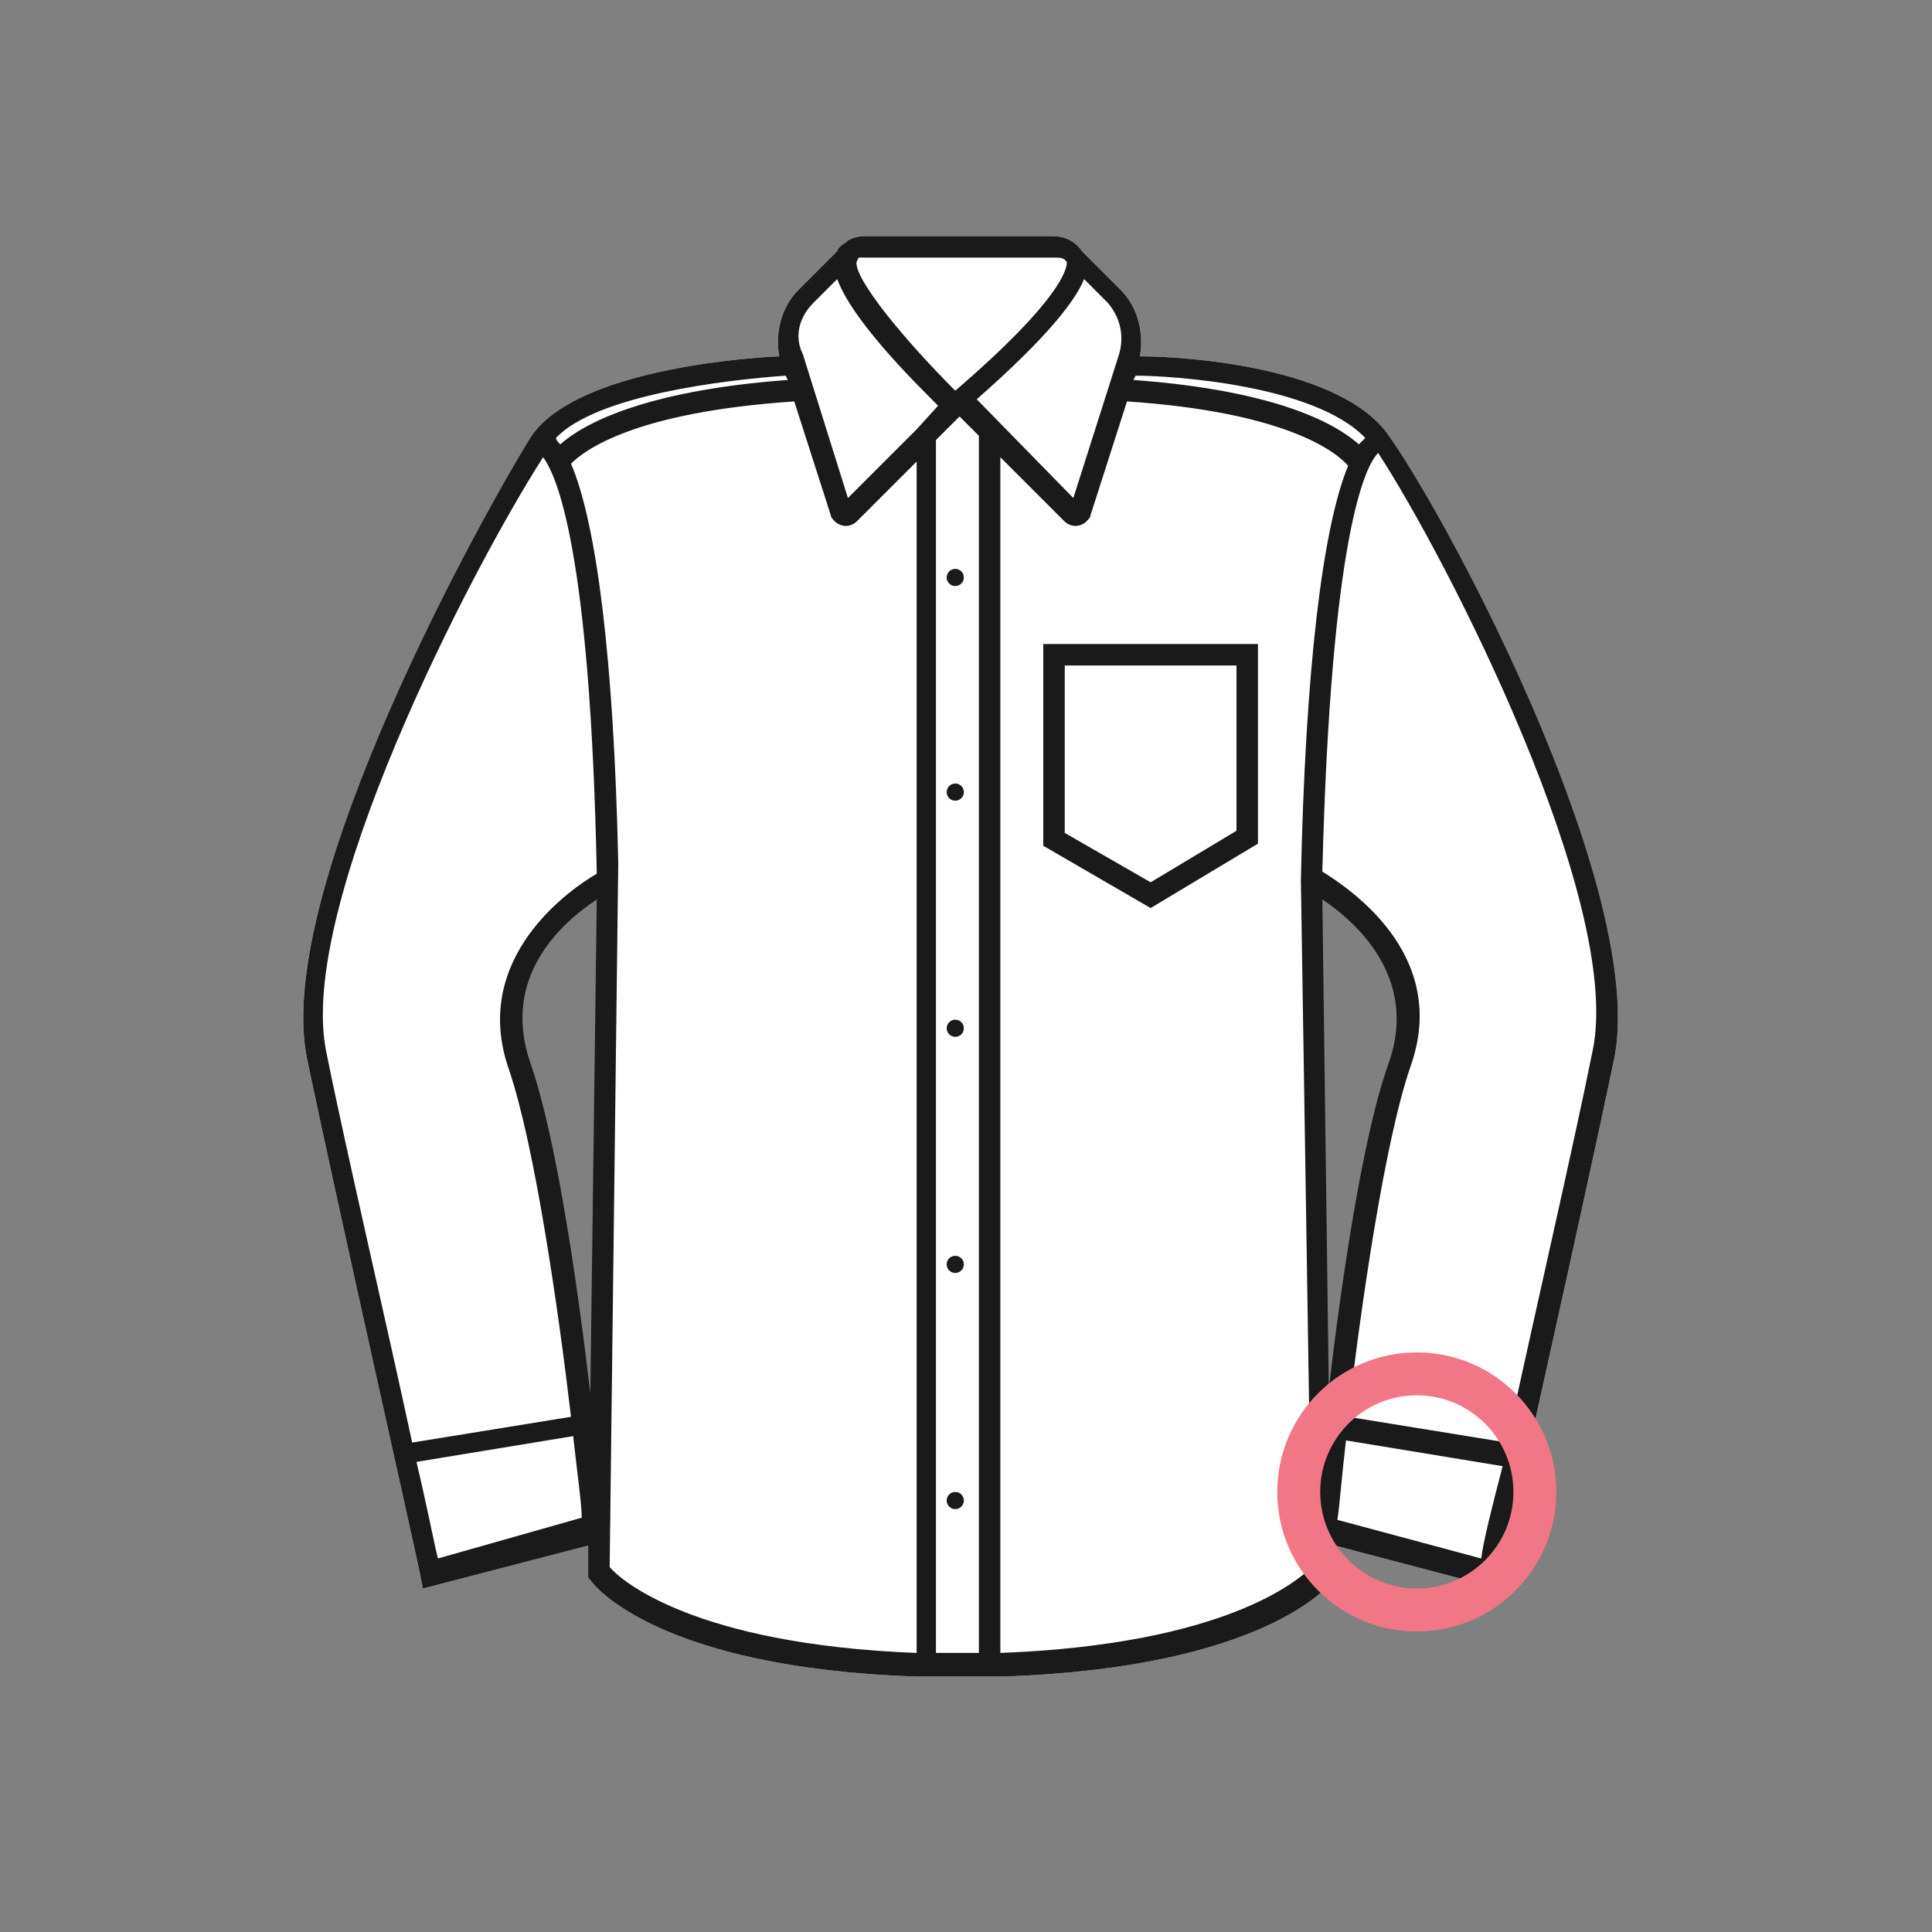 <?xml version="1.0" encoding="utf-8"?>
<!-- Generator: Adobe Illustrator 20.1.0, SVG Export Plug-In . SVG Version: 6.00 Build 0)  -->
<svg version="1.1" id="Calque_1" xmlns="http://www.w3.org/2000/svg" xmlns:xlink="http://www.w3.org/1999/xlink" x="0px" y="0px"
	 viewBox="0 0 90 90" style="enable-background:new 0 0 90 90;" xml:space="preserve">
<rect x="0" y="0" width="90" height="90" fill="#808080" stroke="none"/>
<style type="text/css">
	.st0{fill:#FFFFFF;}
	.st1{fill:#1A1A1A;}
	.st2{fill:none;stroke:#F27786;stroke-width:2;stroke-miterlimit:10;}
</style>
<path class="st0" d="M64.7,20.3c-2.2-3.2-9.4-3.7-11.6-3.7c0.2-1.1-0.1-2.3-0.9-3.1l-1.8-1.8C50,11.1,49.4,11,49,11h-8.7
	c-0.4,0-0.6,0.1-0.8,0.2l0,0l-0.1,0.1c-0.2,0.1-0.4,0.3-0.4,0.4l-1.8,1.8c-0.8,0.8-1.1,2-0.9,3.1c-2.3,0.1-9.7,0.8-11.6,3.8
	c-2,3.2-12,21-10.4,28.9c1.5,7.2,5.3,24,5.3,24.2l0.1,0.5l7.7-2l0,1.5l0.1,0.1c0.1,0.2,3.1,4.1,15.2,4.5v0h1v0c0.3,0,0.7,0,1,0
	l0.3,0v0c0.3,0,0.5,0,0.7,0v0h1v0c12.2-0.4,15.3-4.3,15.4-4.5l0.1-0.1l0-1.5l7.6,2l0.1-0.5c0-0.2,3.8-17,5.3-24.2
	C76.7,41.7,67.8,24.7,64.7,20.3z M27.6,67.3c0,0-3.4-15.7-3.9-19.4c-0.5-3.7,4.3-6.4,4.3-6.4L27.6,67.3z M65.6,47.4
	c-0.5,3.7-3.9,19.4-3.9,19.4L61.3,41C61.3,41,66.1,43.7,65.6,47.4z"/>
<title>TG</title>
<g>
	<path class="st1" d="M64.7,20.3c-2.2-3.2-9.4-3.7-11.6-3.7c0.2-1.1-0.1-2.3-0.9-3.1l-1.8-1.8C50,11.1,49.4,11,49,11h-8.7
		c-0.4,0-0.6,0.1-0.8,0.2l0,0l-0.1,0.1c-0.2,0.1-0.4,0.3-0.4,0.4l-1.8,1.8c-0.8,0.8-1.1,2-0.9,3.1c-2.3,0.1-9.7,0.8-11.6,3.8
		c-2,3.2-12,21-10.4,28.9c1.5,7.2,5.3,24,5.3,24.2l0.1,0.5l7.7-2l0,1.5l0.1,0.1c0.1,0.2,3.1,4.1,15.2,4.5v0h1v0c0.3,0,0.7,0,1,0
		l0.3,0v0c0.3,0,0.5,0,0.7,0v0h1v0c12.2-0.4,15.3-4.3,15.4-4.5l0.1-0.1l0-1.5l7.6,2l0.1-0.5c0-0.2,3.8-17,5.3-24.2
		C76.7,41.7,67.8,24.7,64.7,20.3z M63.6,20.4c-0.1,0.1-0.2,0.2-0.3,0.3c-1-0.9-3.7-2.5-10.5-3l0.1-0.2
		C54.5,17.5,61.2,17.9,63.6,20.4z M52.1,16.6L50,23.2l-4.5-4.6c3.3-2.9,4.6-4.6,5-5.6l1.1,1.1C52.2,14.8,52.4,15.7,52.1,16.6z
		 M49.1,12C49.1,12,49.1,12,49.1,12c0.2,0,0.4,0,0.5,0.1l0,0l0.1,0.1c0,0.3-0.2,1.7-5.2,6c-2.4-2.4-4.7-5.2-4.6-6L40,12
		c0.1,0,0.2,0,0.3,0L49.1,12z M37.9,14.1L39,13c0.7,1.9,3.4,4.6,4.7,5.9l-1,1.1h0v0l-3.2,3.2l-2.1-6.7C37,15.7,37.2,14.8,37.9,14.1z
		 M36.6,17.5l0.1,0.2c-6.8,0.5-9.6,2.1-10.6,3c-0.1-0.1-0.2-0.2-0.2-0.3C27.8,18.4,33.8,17.7,36.6,17.5z M25.3,21.3
		c0.6,0.8,2.2,4.2,2.5,19.4c-1.2,0.7-5.9,3.9-4.1,9.1c1.2,3.5,2.3,11.1,2.9,16.2l-7.4,1.2c-1.2-5.6-3.1-13.7-4-18.2
		C13.8,42.3,21.9,26.6,25.3,21.3z M20.4,72.6c-0.2-0.8-0.5-2.4-1-4.5l7.3-1.2c0.2,1.8,0.4,3.2,0.4,3.8L20.4,72.6z M27.5,64.9
		c-0.6-5.1-1.6-12-2.8-15.4c-1.4-4.1,1.6-6.6,3.1-7.6L27.5,64.9z M28.4,73l0.4-32.8l0,0c-0.2-9.4-1-15.8-2.2-18.6
		c0.6-0.6,2.9-2.4,10.4-2.9l1.7,5.3c0,0.1,0.1,0.2,0.2,0.3c0.1,0.1,0.3,0.2,0.5,0.2c0.2,0,0.4-0.1,0.5-0.2l2.8-2.8V77
		C32.3,76.6,28.9,73.6,28.4,73z M44.7,77c-0.4,0-0.7,0-1.1,0V20.5l1.1-1.1l0.9,0.9V77C45.3,77,45,77,44.7,77z M46.6,77V21.3l3,3
		c0.1,0.1,0.3,0.2,0.5,0.2c0.2,0,0.4-0.1,0.5-0.2c0.1-0.1,0.2-0.2,0.2-0.3l1.7-5.3c7.5,0.5,9.8,2.4,10.3,3c-1.2,2.9-2,9.6-2.2,19.3
		l0,0l0.5,32C60.5,73.6,57.1,76.6,46.6,77z M61.6,41.9c1.5,1,4.5,3.6,3.1,7.6c-1.2,3.3-2.2,10.1-2.8,15.2L61.6,41.9z M69,72.6
		l-6.7-1.8c0.1-0.6,0.2-2,0.4-3.7l7.3,1.2C69.5,70.2,69.1,71.8,69,72.6z M74.2,48.9c-0.9,4.5-2.8,12.7-4,18.3l-7.4-1.2
		c0.6-5.2,1.7-12.8,2.9-16.3c1.9-5.3-3-8.4-4.1-9.1c0.4-15.7,2-18.9,2.6-19.5C67.4,26,75.6,42,74.2,48.9z"/>
	<path class="st1" d="M48.6,39.4l5,2.9l5-3V30h-10V39.4z M49.6,31h8v7.7l-4,2.4l-4-2.3V31z"/>
</g>
<circle class="st1" cx="44.5" cy="26.9" r="0.4"/>
<circle class="st1" cx="44.5" cy="36.9" r="0.4"/>
<circle class="st1" cx="44.5" cy="47.9" r="0.4"/>
<circle class="st1" cx="44.5" cy="58.9" r="0.4"/>
<circle class="st1" cx="44.5" cy="69.9" r="0.4"/>
<circle class="st2" cx="66" cy="69.5" r="5.5"/>
</svg>
